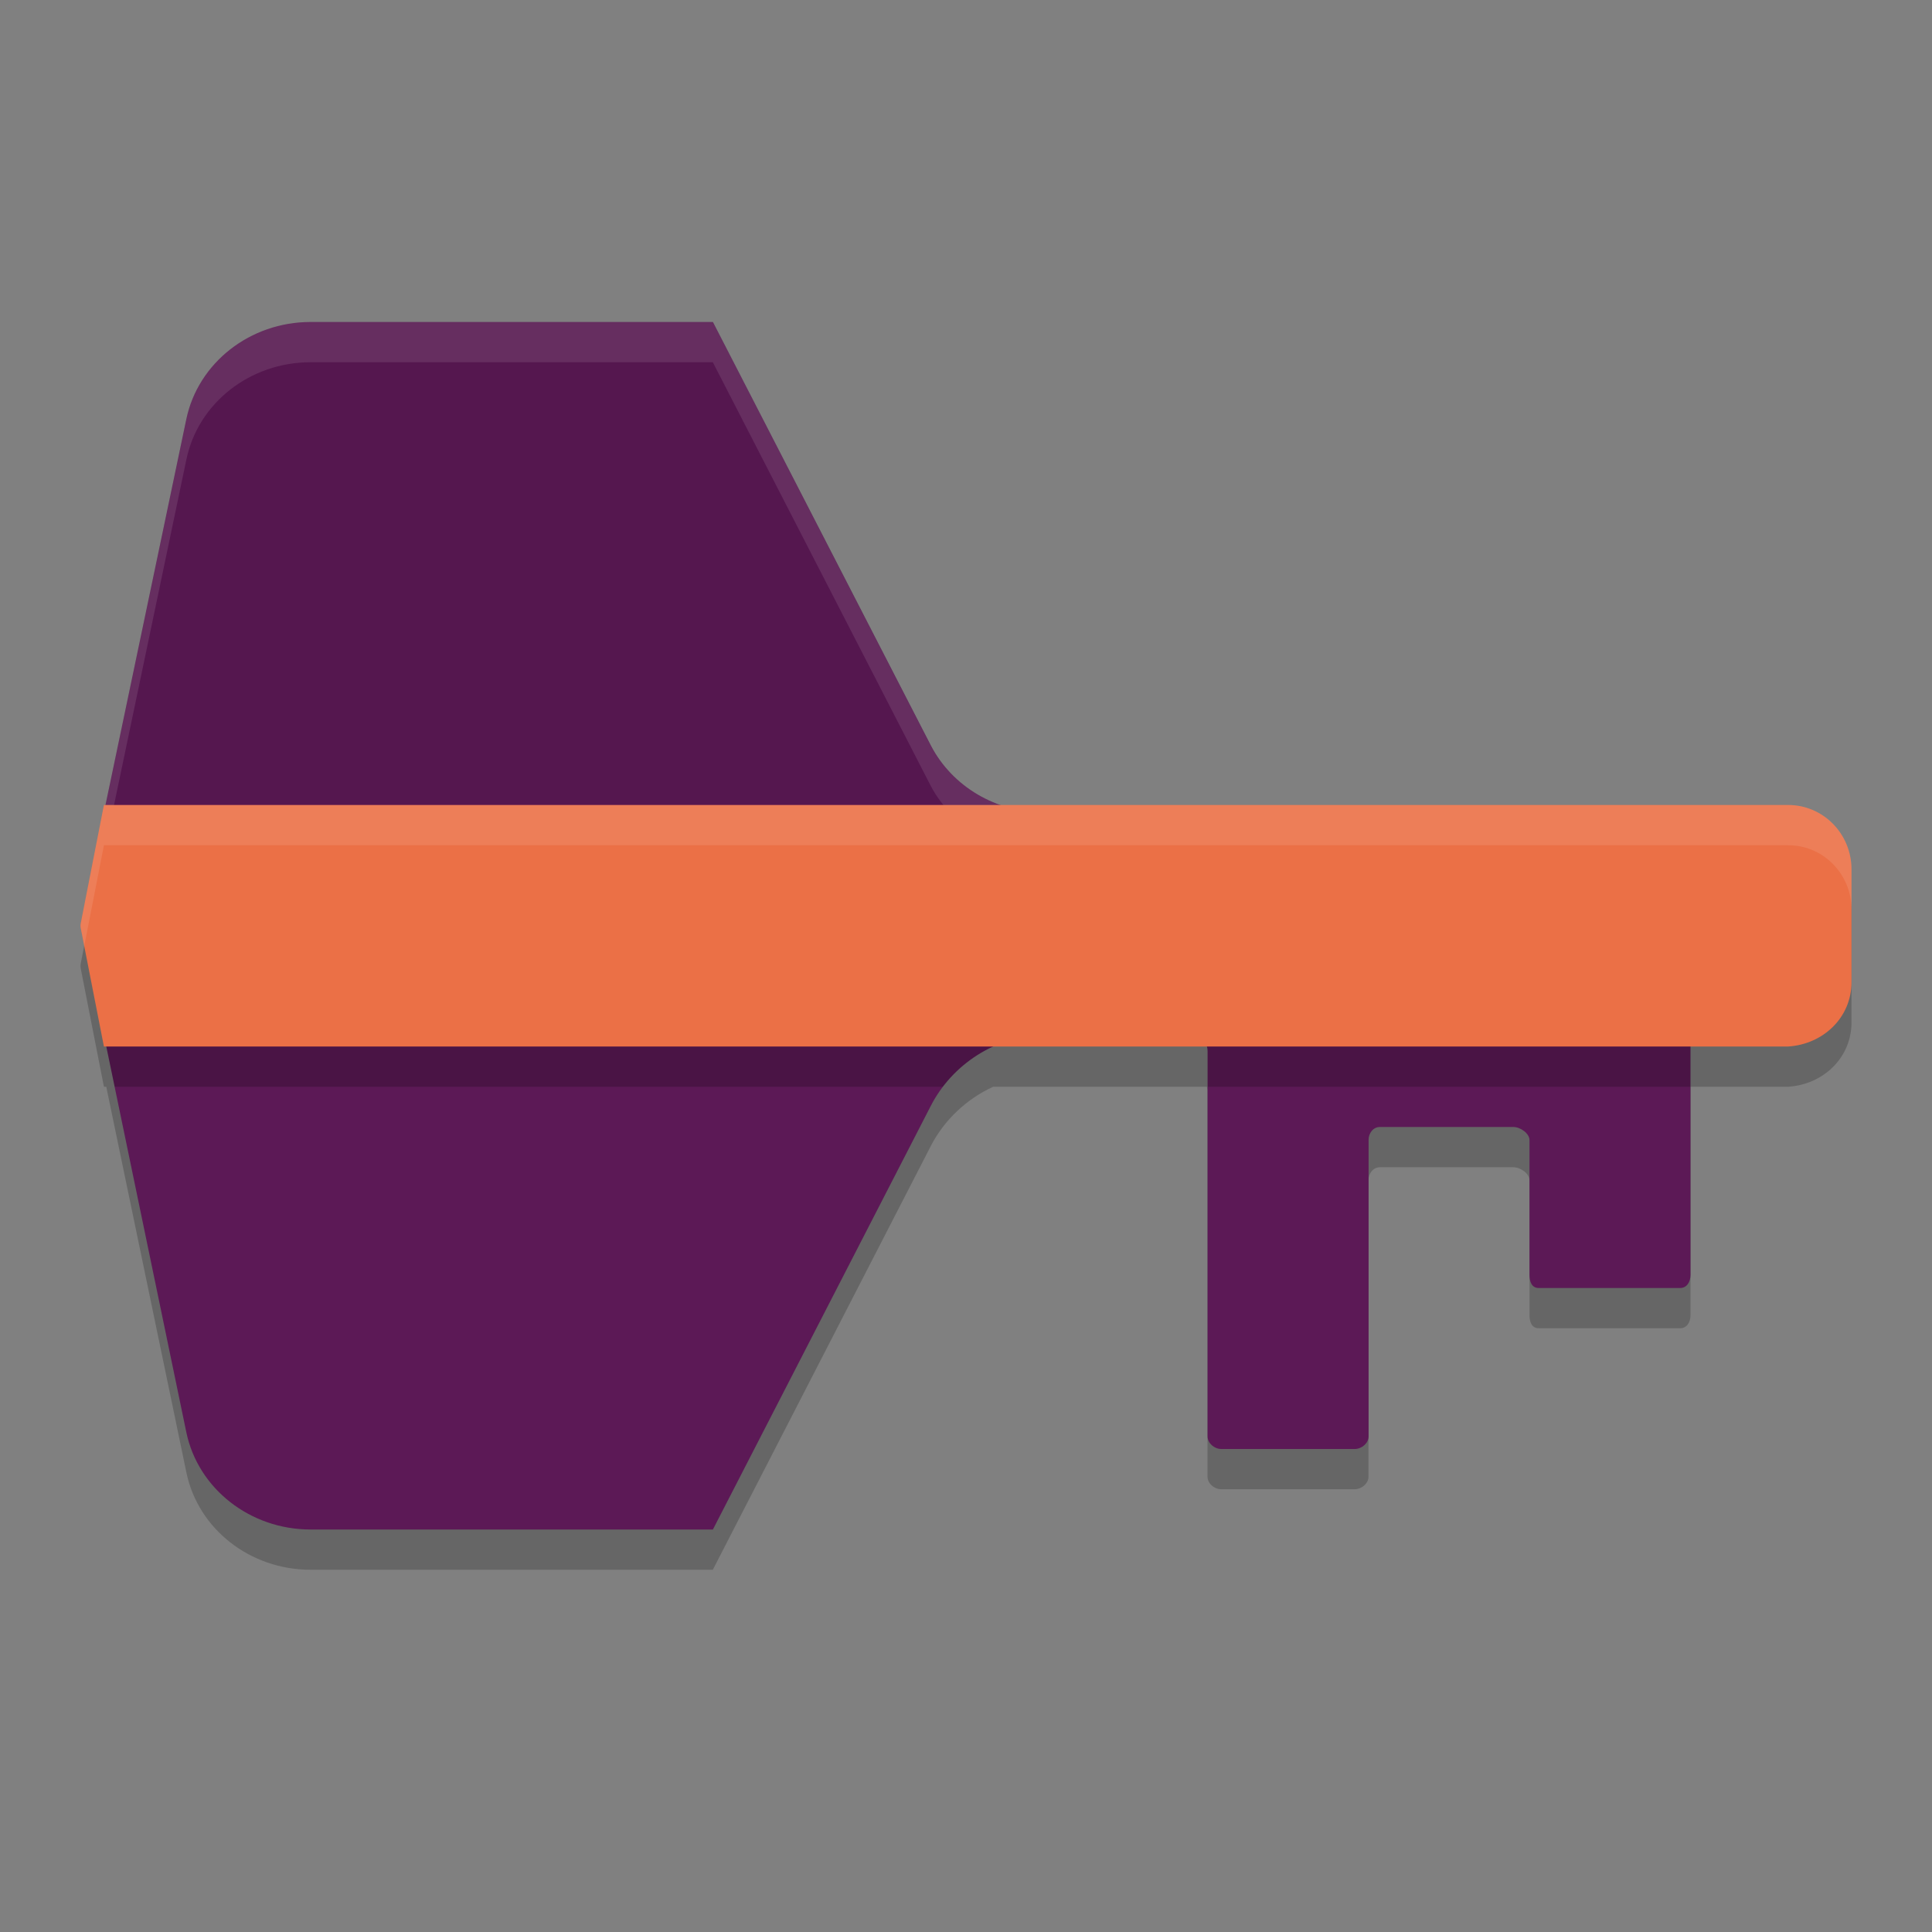<svg xmlns="http://www.w3.org/2000/svg" width="24" height="24" version="1.1">
 <rect width="100%" height="100%" fill="#808080" stroke="none"/>
 <path style="opacity:0.2" d="M 1.32 13.5 L 2.316 18.295 C 2.463 18.996 3.108 19.5 3.857 19.5 L 8.855 19.5 L 11.564 14.234 C 11.729 13.914 12.007 13.651 12.338 13.5 L 1.32 13.5 z M 14.992 13.5 C 14.997 13.519 15 13.539 15 13.557 L 15 18.344 C 15 18.427 15.083 18.5 15.17 18.5 L 16.828 18.5 C 16.915 18.5 17 18.427 17 18.344 L 17 14.662 C 17 14.579 17.056 14.5 17.143 14.5 L 18.801 14.5 C 18.888 14.5 19 14.579 19 14.662 L 19 16.338 C 19 16.421 19.028 16.5 19.115 16.5 L 20.871 16.5 C 20.958 16.5 21 16.421 21 16.338 L 21 13.5 L 16.855 13.5 L 14.992 13.5 z"/>
 <path style="fill:#55174f" d="M 3.857,4 C 3.108,4 2.462,4.505 2.315,5.206 L 1.281,10.14 H 22.478 c -0.083,-0.028 -0.171,-0.047 -0.264,-0.047 h -9.244 c -0.595,0 -1.139,-0.32 -1.405,-0.829 L 8.856,4 Z"/>
 <path style="fill:#ffffff;opacity:0.1" d="M 3.857 4 C 3.108 4 2.463 4.504 2.316 5.205 L 1.281 10.141 L 1.387 10.141 L 2.316 5.705 C 2.463 5.004 3.108 4.5 3.857 4.5 L 8.855 4.5 L 11.564 9.766 C 11.638 9.907 11.736 10.031 11.848 10.141 L 22.479 10.141 C 22.396 10.112 22.308 10.094 22.215 10.094 L 12.971 10.094 C 12.375 10.094 11.831 9.774 11.564 9.266 L 8.855 4 L 3.857 4 z"/>
 <path style="fill:#5c1956" d="M 1.291,12.859 2.315,17.794 C 2.462,18.495 3.108,19 3.857,19 H 8.856 L 11.564,13.735 c 0.262,-0.51 0.81,-0.875 1.405,-0.875 z m 13.565,0 c 0.087,0 0.145,0.114 0.145,0.197 v 4.788 c 0,0.083 0.083,0.156 0.17,0.156 h 1.658 c 0.087,0 0.172,-0.073 0.172,-0.156 V 14.163 C 17,14.08 17.055,14 17.142,14 h 1.658 c 0.087,0 0.2,0.08 0.2,0.163 v 1.674 c 0,0.083 0.027,0.163 0.114,0.163 h 1.757 c 0.087,0 0.129,-0.08 0.129,-0.163 v -2.978 z"/>
 <path style="opacity:0.2" d="M 1.291,10.5 1.003,11.969 c -0.004,0.021 -0.004,0.042 0,0.062 L 1.291,13.5 h 11.679 3.886 4.645 0.714 C 22.647,13.472 23,13.142 23,12.7 v -1.4 c 0,-0.442 -0.352,-0.8 -0.786,-0.8 h -9.244 z"/>
 <path style="fill:#eb7046" d="M 1.291,10 1.003,11.469 c -0.004,0.021 -0.004,0.042 0,0.062 L 1.291,13 h 11.679 3.886 4.645 0.714 C 22.647,12.972 23,12.642 23,12.2 v -1.4 c 0,-0.442 -0.352,-0.8 -0.786,-0.8 h -9.244 z"/>
 <path style="fill:#ffffff;opacity:0.1" d="M 1.291 10 L 1.004 11.469 C 1 11.489 1 11.511 1.004 11.531 L 1.047 11.75 L 1.291 10.5 L 12.971 10.5 L 22.215 10.5 C 22.649 10.5 23 10.857 23 11.299 L 23 10.799 C 23 10.357 22.649 10 22.215 10 L 12.971 10 L 1.291 10 z"/>
</svg>

